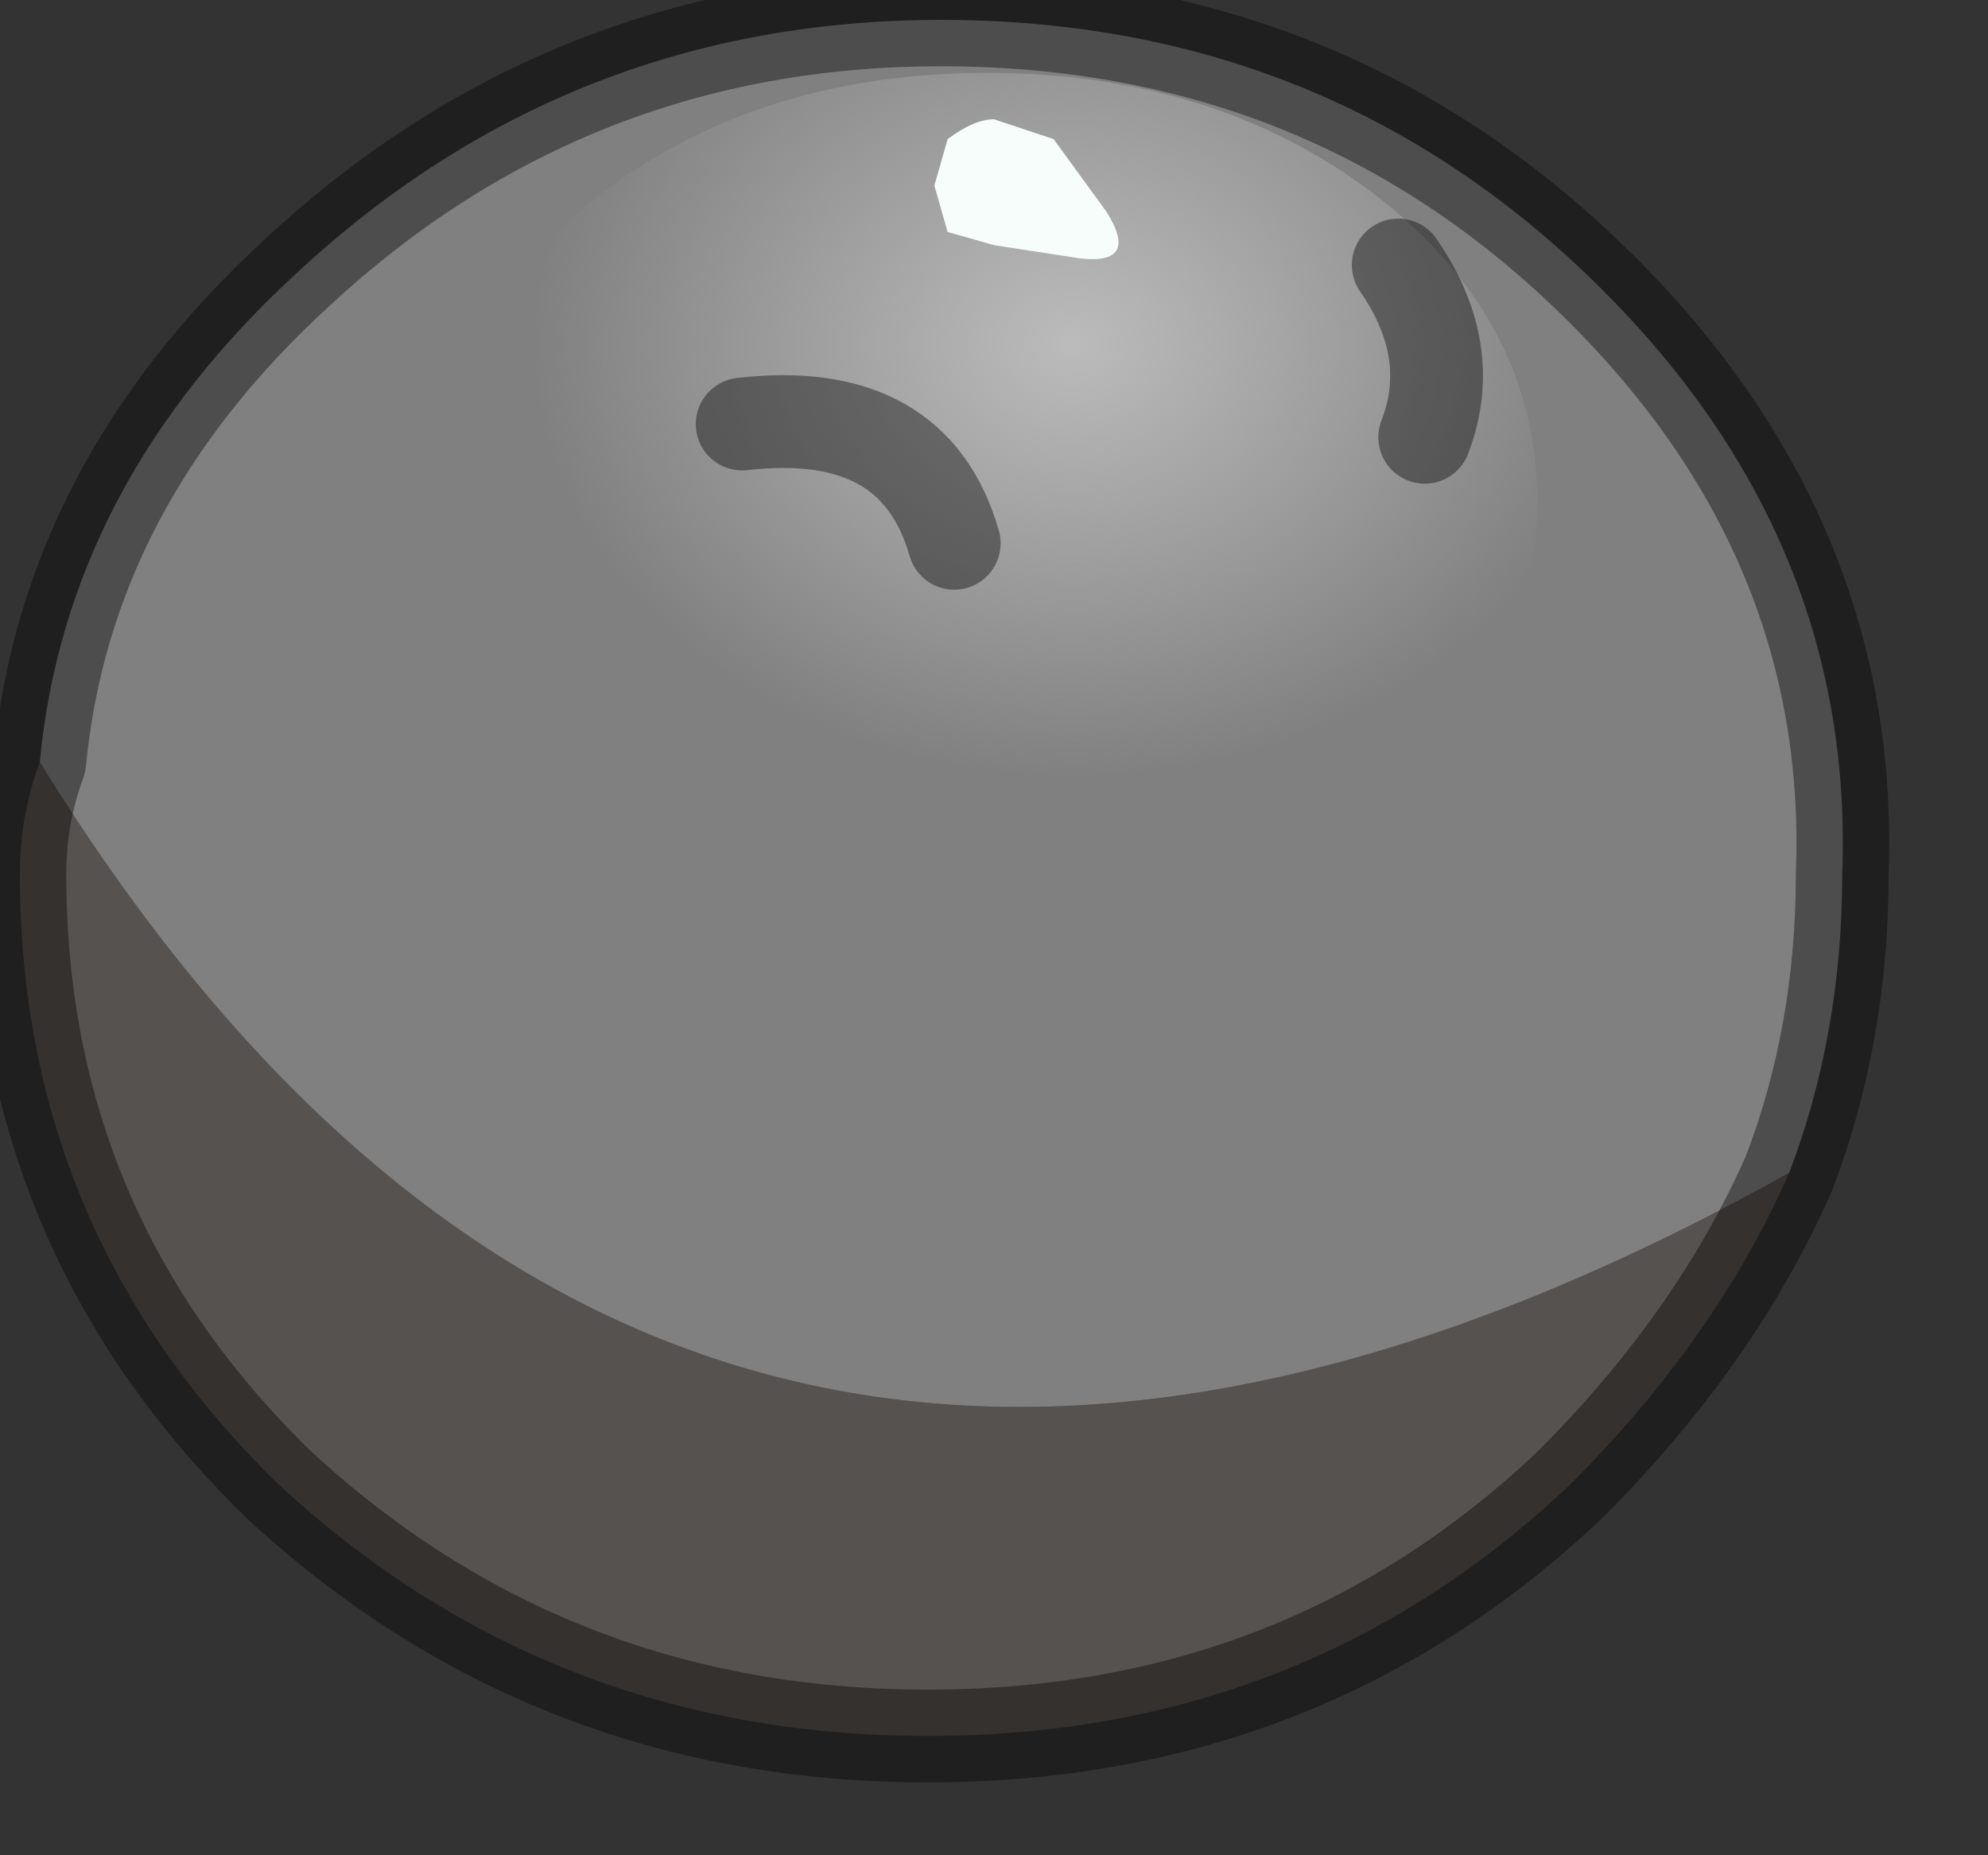 <?xml version="1.0" encoding="utf-8"?>
<svg version="1.1" id="Layer_1"
xmlns="http://www.w3.org/2000/svg"
xmlns:xlink="http://www.w3.org/1999/xlink"
width="15px" height="14px"
xml:space="preserve">
<rect width="100%" height="100%" fill="#333333" stroke="none"/>
<g id="PathID_2336" transform="matrix(1, 0, 0, 1, 0.15, 0.15)">
<path style="fill:#56524F;fill-opacity:1" d="M13.35 8.7Q12.8 9.95 11.7 11.05Q9.7 12.95 6.85 12.95Q4 12.95 1.95 11.05Q0 9.15 0 6.45Q0 6 0.15 5.6Q4.95 13.4 13.35 8.7" />
<path style="fill:#808080;fill-opacity:1" d="M0.15 5.6Q0.35 3.5 2.1 1.9Q4.15 0 6.95 0Q9.8 0 11.8 1.9Q13.85 3.85 13.75 6.45Q13.75 7.65 13.35 8.7Q4.95 13.4 0.15 5.6" />
<path style="fill:none;stroke-width:0.7;stroke-linecap:round;stroke-linejoin:round;stroke-miterlimit:3;stroke:#000000;stroke-opacity:0.4" d="M0.15 5.6Q0.35 3.5 2.1 1.9Q4.15 0 6.95 0Q9.8 0 11.8 1.9Q13.85 3.85 13.75 6.45Q13.75 7.65 13.35 8.7Q12.8 9.95 11.7 11.05Q9.7 12.95 6.85 12.95Q4 12.95 1.95 11.05Q0 9.15 0 6.45Q0 6 0.15 5.6z" />
</g>
<g id="PathID_2337" transform="matrix(1, 0, 0, 1, 0.15, 0.15)">
<radialGradient
id="RadialGradID_709" gradientUnits="userSpaceOnUse" gradientTransform="matrix(0.005, 0, 0, 0.004, 7.95, 2.45)" spreadMethod ="pad" cx="0" cy="0" r="819.2" fx="0" fy="0" >
<stop  offset="0"  style="stop-color:#BBBBBB;stop-opacity:1" />
<stop  offset="1"  style="stop-color:#BDBDBD;stop-opacity:0" />
</radialGradient>
<path style="fill:url(#RadialGradID_709) " d="M4.4 1.3Q5.6 0.4 7.3 0.4Q9 0.4 10.2 1.3Q11.45 2.25 11.45 3.65Q11.45 4.95 10.2 5.95Q9 6.9 7.3 6.9Q5.6 6.9 4.4 5.95Q3.2 4.95 3.2 3.65Q3.2 2.25 4.4 1.3" />
</g>
<g id="PathID_2338" transform="matrix(1, 0, 0, 1, 0.15, 0.15)">
<path style="fill:none;stroke-width:0.7;stroke-linecap:round;stroke-linejoin:round;stroke-miterlimit:3;stroke:#000000;stroke-opacity:0.4" d="M5.45 3.05Q6.75 2.9 7.05 3.95" />
<path style="fill:none;stroke-width:0.7;stroke-linecap:round;stroke-linejoin:round;stroke-miterlimit:3;stroke:#000000;stroke-opacity:0.4" d="M10.6 3.15Q10.85 2.5 10.4 1.85" />
</g>
<g id="PathID_2339" transform="matrix(1, 0, 0, 1, 0.15, 0.15)">
<path style="fill:#F6FDFB;fill-opacity:1" d="M7 0.9Q7.2 0.75 7.35 0.75L7.8 0.9L8.2 1.45Q8.45 1.85 8 1.8L7.35 1.7L7 1.6L6.9 1.25L7 0.9" />
</g>
</svg>
